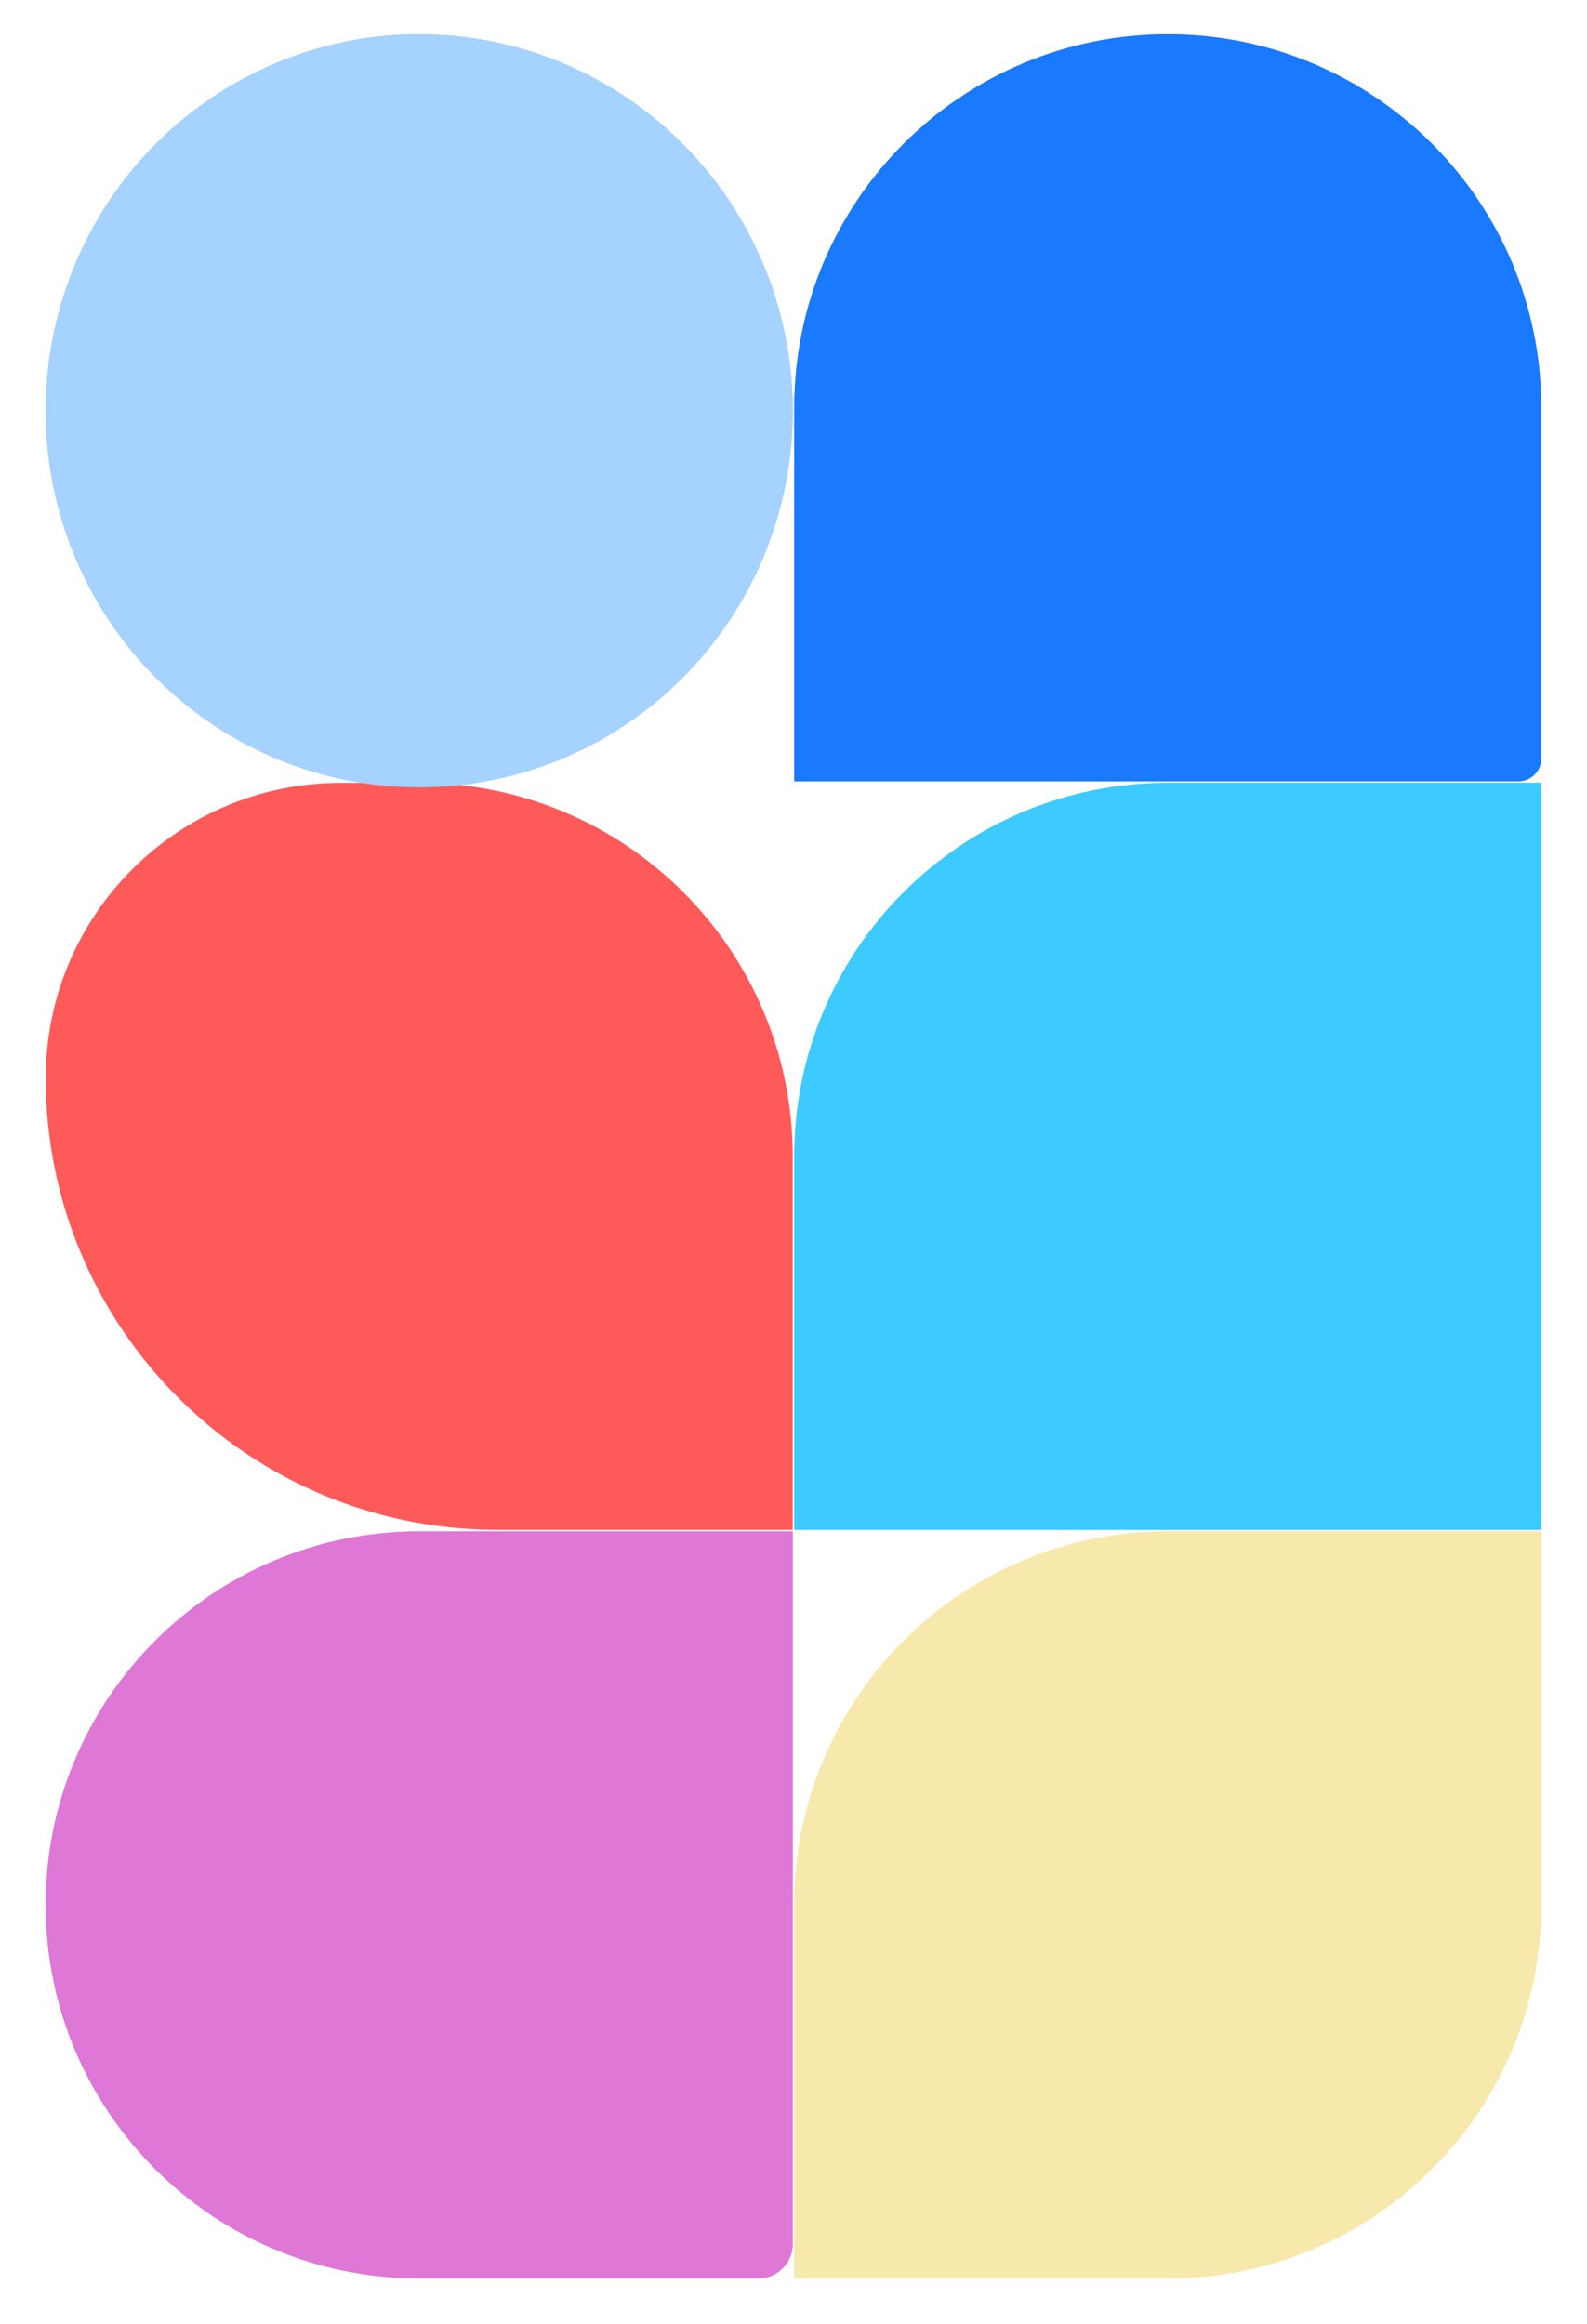 <svg width="277.728" height="406.728" viewBox="0 0 277.728 406.728" fill="none" xmlns="http://www.w3.org/2000/svg" xmlns:xlink="http://www.w3.org/1999/xlink">
	<desc>
			Created with Pixso.
	</desc>
	<g filter="url(#filter_2_715_dd)">
		<path d="M139 267.728L139 202.364C139 166.264 168.264 137 204.364 137L269.728 137L269.728 267.728L139 267.728Z" fill-rule="evenodd" fill="#83D7F6"/>
	</g>
	<g filter="url(#filter_2_716_dd)">
		<path d="M265.728 136.728L139 136.728L139 71.364C139 35.264 168.265 6 204.364 6C240.464 6 269.728 35.264 269.728 71.364L269.728 132.728C269.728 134.937 267.937 136.728 265.728 136.728Z" fill-rule="evenodd" fill="#68A7FF"/>
	</g>
	<g filter="url(#filter_2_717_dd)">
		<path d="M139 398.728L139 333.364C139 297.264 168.264 268 204.364 268L269.728 268L269.728 333.364C269.728 369.464 240.464 398.728 204.364 398.728L139 398.728Z" fill-rule="evenodd" fill="#F7E7B0"/>
	</g>
	<g filter="url(#filter_2_718_dd)">
		<ellipse cx="73.365" cy="71.892" rx="65.365" ry="65.892" fill="#79CADE"/>
	</g>
	<g filter="url(#filter_2_719_dd)">
		<path d="M73.364 268L138.728 268L138.728 392.728C138.728 396.042 136.042 398.728 132.728 398.728L73.364 398.728C37.264 398.728 8 369.464 8 333.364C8 297.264 37.264 268 73.364 268Z" fill-rule="evenodd" fill="#E59DF1"/>
	</g>
	<g filter="url(#filter_2_721_dd)">
		<path d="M139 267.728L139 202.364C139 166.264 168.264 137 204.364 137L269.728 137L269.728 267.728L139 267.728Z" fill-rule="evenodd" fill="#3CCAFF"/>
	</g>
	<g filter="url(#filter_2_722_dd)">
		<path d="M265.728 136.728L139 136.728L139 71.364C139 35.264 168.265 6 204.364 6C240.464 6 269.728 35.264 269.728 71.364L269.728 132.728C269.728 134.937 267.937 136.728 265.728 136.728Z" fill-rule="evenodd" fill="#1979FF"/>
	</g>
	<g filter="url(#filter_2_724_dd)">
		<path d="M138.728 267.728L87.055 267.728C43.394 267.728 8 232.334 8 188.673C8 160.135 31.135 137 59.673 137L73.364 137C109.464 137 138.728 166.264 138.728 202.364L138.728 267.728Z" fill-rule="evenodd" fill="#FF5A5A"/>
	</g>
	<g filter="url(#filter_2_725_dd)">
		<path d="M139 398.728L139 333.364C139 297.265 168.264 268 204.364 268L269.728 268L269.728 333.364C269.728 369.464 240.464 398.728 204.364 398.728L139 398.728Z" fill-rule="evenodd" fill="#F7E8AC"/>
	</g>
	<g filter="url(#filter_2_726_dd)">
		<ellipse cx="73.365" cy="71.892" rx="65.365" ry="65.892" fill="#A6D2FF"/>
	</g>
	<g filter="url(#filter_2_727_dd)">
		<path d="M73.364 268L138.728 268L138.728 392.728C138.728 396.042 136.042 398.728 132.728 398.728L73.364 398.728C37.264 398.728 8 369.464 8 333.364C8 297.264 37.264 268 73.364 268Z" fill-rule="evenodd" fill="#DF77D7"/>
	</g>
	<defs>
		<filter id="filter_2_715_dd" x="134" y="132" width="140.728" height="140.728" filterUnits="userSpaceOnUse" color-interpolation-filters="sRGB">
			<feFlood flood-opacity="0" result="BackgroundImageFix"/>
			<feBlend mode="normal" in="SourceGraphic" in2="BackgroundImageFix" result="shape"/>
			<feGaussianBlur stdDeviation="2.5" result="effect_layerBlur_1"/>
		</filter>
		<filter id="filter_2_716_dd" x="134" y="1" width="140.728" height="140.728" filterUnits="userSpaceOnUse" color-interpolation-filters="sRGB">
			<feFlood flood-opacity="0" result="BackgroundImageFix"/>
			<feBlend mode="normal" in="SourceGraphic" in2="BackgroundImageFix" result="shape"/>
			<feGaussianBlur stdDeviation="2.5" result="effect_layerBlur_1"/>
		</filter>
		<filter id="filter_2_717_dd" x="131" y="260" width="146.728" height="146.728" filterUnits="userSpaceOnUse" color-interpolation-filters="sRGB">
			<feFlood flood-opacity="0" result="BackgroundImageFix"/>
			<feBlend mode="normal" in="SourceGraphic" in2="BackgroundImageFix" result="shape"/>
			<feGaussianBlur stdDeviation="4" result="effect_layerBlur_1"/>
		</filter>
		<filter id="filter_2_718_dd" x="2" y="0" width="142.73" height="143.784" filterUnits="userSpaceOnUse" color-interpolation-filters="sRGB">
			<feFlood flood-opacity="0" result="BackgroundImageFix"/>
			<feBlend mode="normal" in="SourceGraphic" in2="BackgroundImageFix" result="shape"/>
			<feGaussianBlur stdDeviation="3" result="effect_layerBlur_1"/>
		</filter>
		<filter id="filter_2_719_dd" x="0" y="260" width="146.728" height="146.728" filterUnits="userSpaceOnUse" color-interpolation-filters="sRGB">
			<feFlood flood-opacity="0" result="BackgroundImageFix"/>
			<feBlend mode="normal" in="SourceGraphic" in2="BackgroundImageFix" result="shape"/>
			<feGaussianBlur stdDeviation="4" result="effect_layerBlur_1"/>
		</filter>
		<filter id="filter_2_721_dd" x="139" y="137" width="130.728" height="130.728" filterUnits="userSpaceOnUse" color-interpolation-filters="sRGB">
			<feFlood flood-opacity="0" result="BackgroundImageFix"/>
			<feGaussianBlur in="BackgroundImage" stdDeviation="10"/>
			<feComposite in2="SourceAlpha" operator="in" result="effect_backgroundBlur_1"/>
			<feBlend mode="normal" in="SourceGraphic" in2="effect_backgroundBlur_1" result="shape"/>
		</filter>
		<filter id="filter_2_722_dd" x="139" y="6" width="130.728" height="130.728" filterUnits="userSpaceOnUse" color-interpolation-filters="sRGB">
			<feFlood flood-opacity="0" result="BackgroundImageFix"/>
			<feGaussianBlur in="BackgroundImage" stdDeviation="10"/>
			<feComposite in2="SourceAlpha" operator="in" result="effect_backgroundBlur_1"/>
			<feBlend mode="normal" in="SourceGraphic" in2="effect_backgroundBlur_1" result="shape"/>
		</filter>
		<filter id="filter_2_724_dd" x="8" y="137" width="130.728" height="130.728" filterUnits="userSpaceOnUse" color-interpolation-filters="sRGB">
			<feFlood flood-opacity="0" result="BackgroundImageFix"/>
			<feGaussianBlur in="BackgroundImage" stdDeviation="10"/>
			<feComposite in2="SourceAlpha" operator="in" result="effect_backgroundBlur_1"/>
			<feBlend mode="normal" in="SourceGraphic" in2="effect_backgroundBlur_1" result="shape"/>
		</filter>
		<filter id="filter_2_725_dd" x="139" y="268" width="130.728" height="130.728" filterUnits="userSpaceOnUse" color-interpolation-filters="sRGB">
			<feFlood flood-opacity="0" result="BackgroundImageFix"/>
			<feGaussianBlur in="BackgroundImage" stdDeviation="10"/>
			<feComposite in2="SourceAlpha" operator="in" result="effect_backgroundBlur_1"/>
			<feBlend mode="normal" in="SourceGraphic" in2="effect_backgroundBlur_1" result="shape"/>
		</filter>
		<filter id="filter_2_726_dd" x="8" y="6" width="130.73" height="131.784" filterUnits="userSpaceOnUse" color-interpolation-filters="sRGB">
			<feFlood flood-opacity="0" result="BackgroundImageFix"/>
			<feGaussianBlur in="BackgroundImage" stdDeviation="10"/>
			<feComposite in2="SourceAlpha" operator="in" result="effect_backgroundBlur_1"/>
			<feBlend mode="normal" in="SourceGraphic" in2="effect_backgroundBlur_1" result="shape"/>
		</filter>
		<filter id="filter_2_727_dd" x="8" y="268" width="130.728" height="130.728" filterUnits="userSpaceOnUse" color-interpolation-filters="sRGB">
			<feFlood flood-opacity="0" result="BackgroundImageFix"/>
			<feGaussianBlur in="BackgroundImage" stdDeviation="10"/>
			<feComposite in2="SourceAlpha" operator="in" result="effect_backgroundBlur_1"/>
			<feBlend mode="normal" in="SourceGraphic" in2="effect_backgroundBlur_1" result="shape"/>
		</filter>
	</defs>
</svg>
